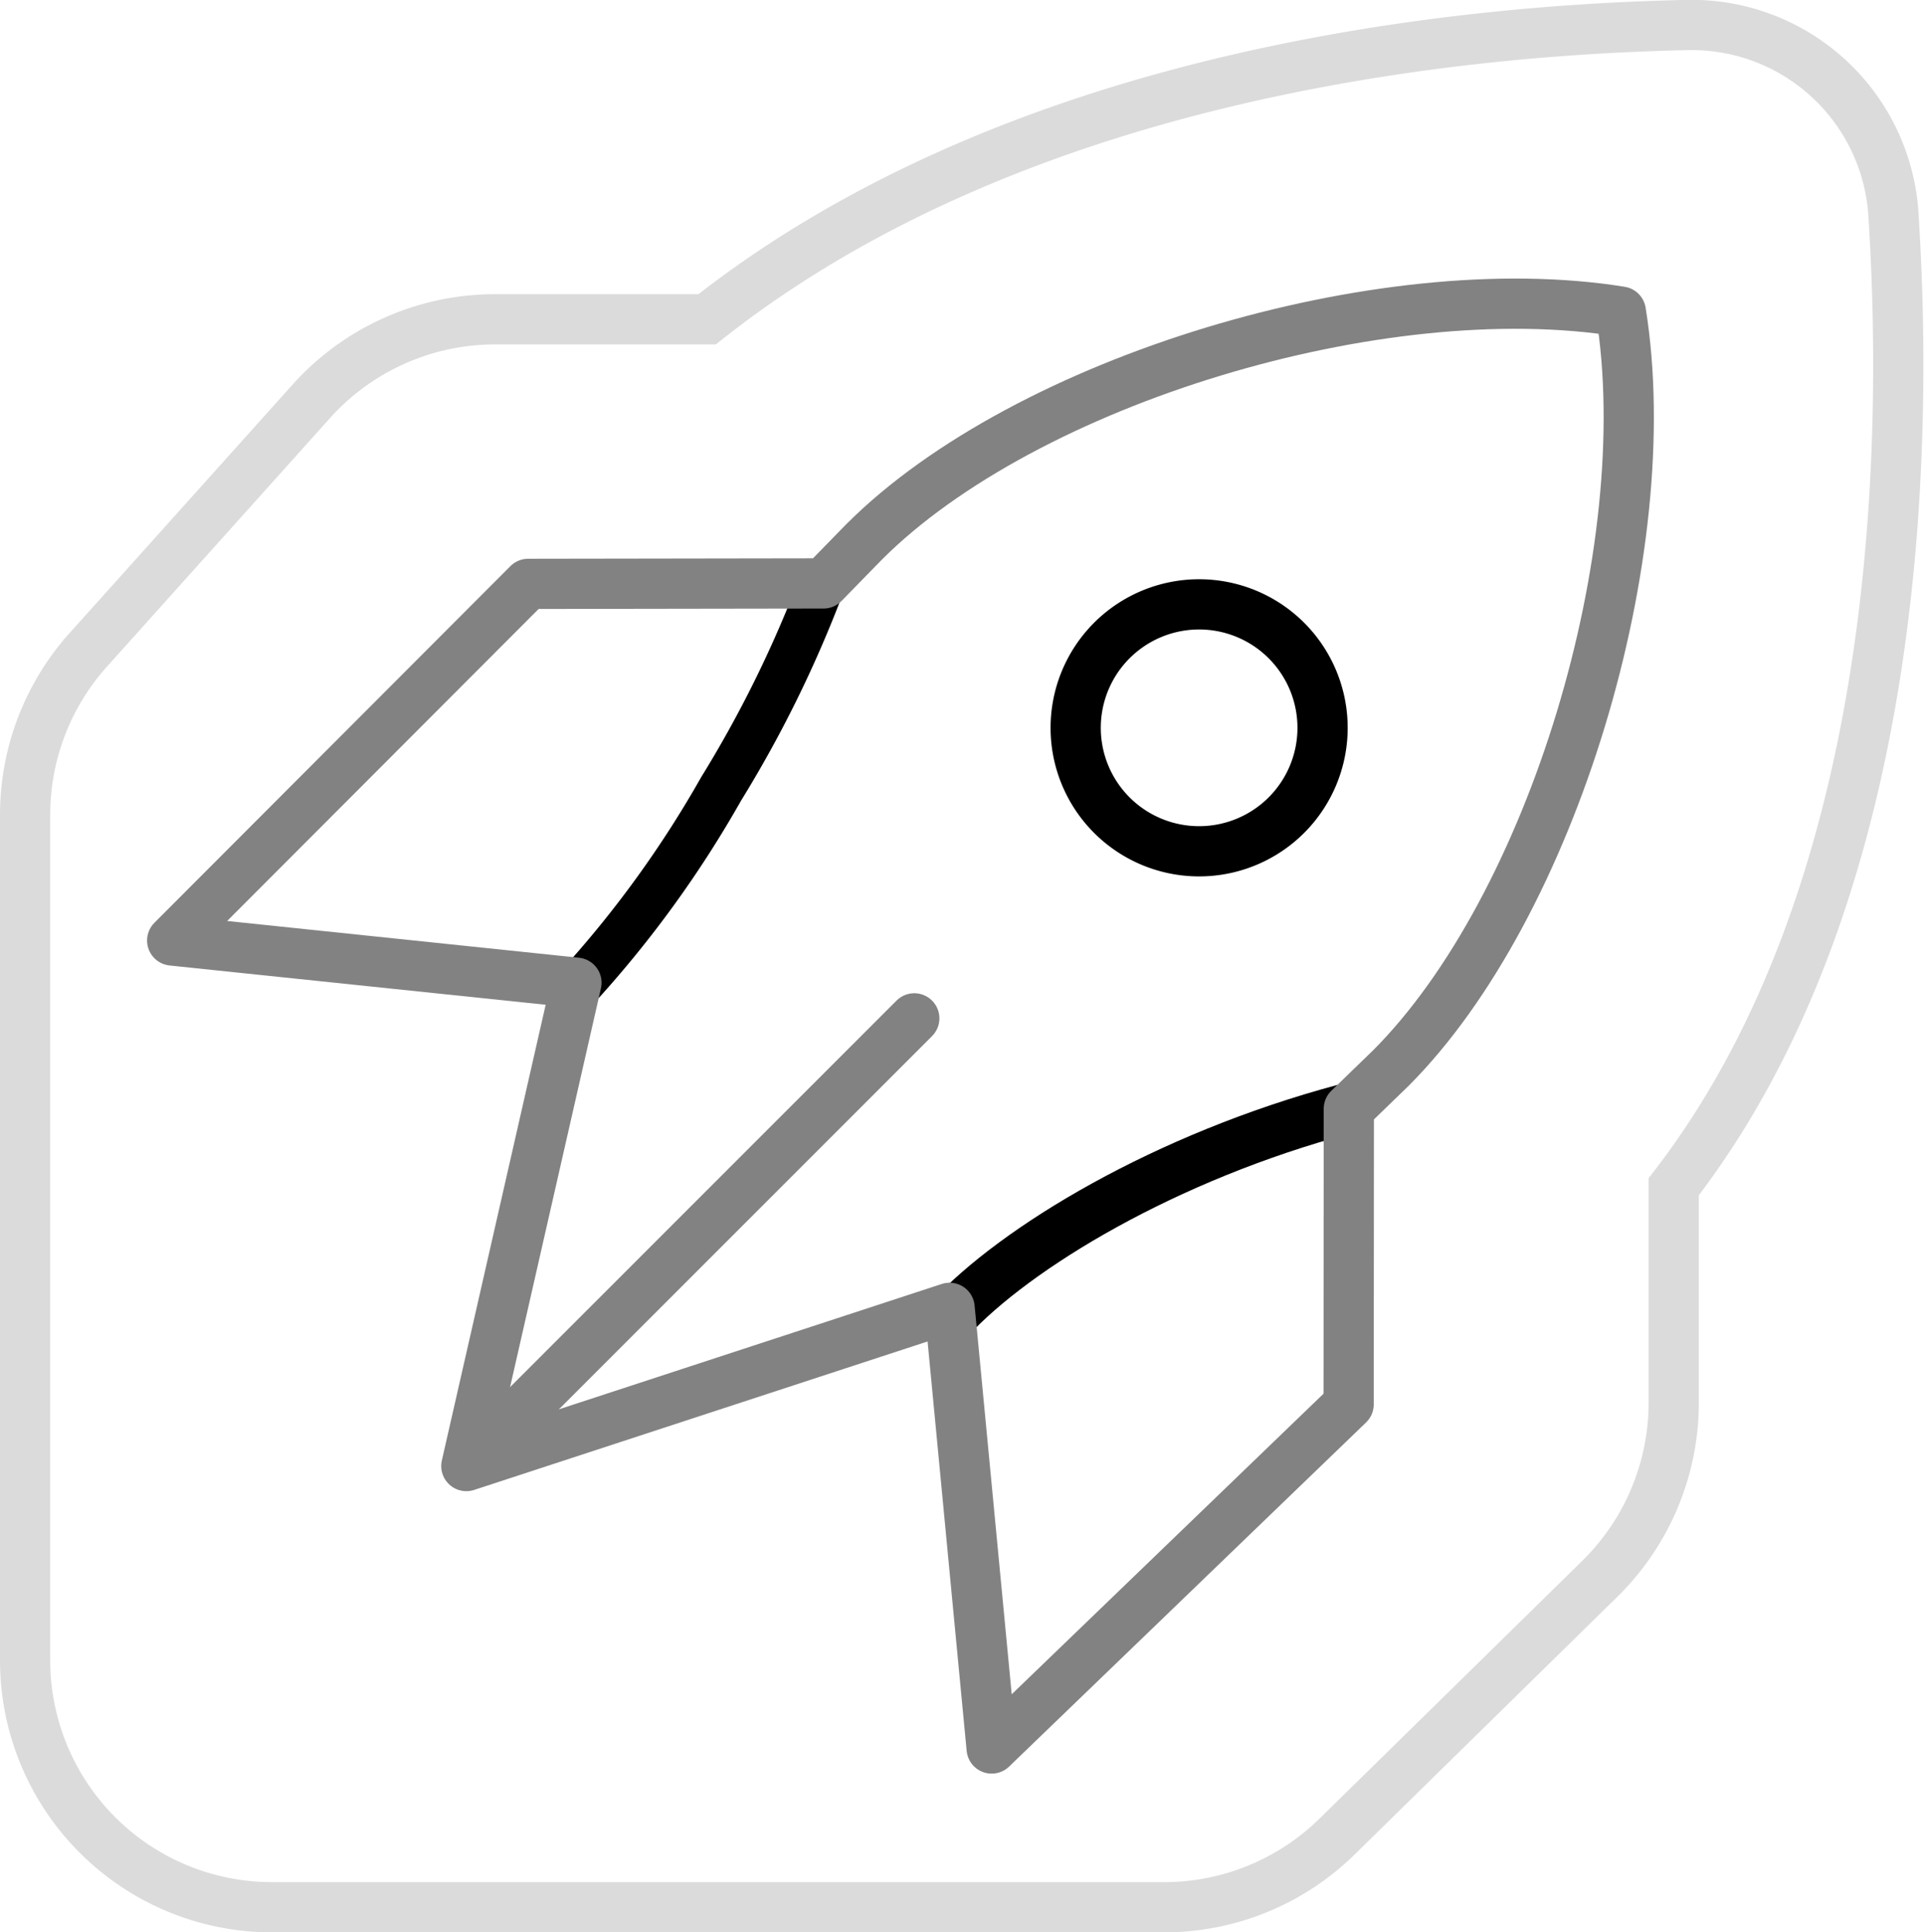 <svg xmlns="http://www.w3.org/2000/svg" width="76.62" height="76.941" viewBox="0 0 76.62 76.941">
  <g id="PublishMarketing" transform="translate(-1 -1.018)">
    <path id="Path_161" data-name="Path 161" d="M67.653,56.871v-8.6c8.93-11.554,9.372-28.832,8.756-38.62a8.053,8.053,0,0,0-8.3-7.635c-9.692.213-26.763,2.088-38.95,11.716H20.711A9.831,9.831,0,0,0,13.395,17l-8.88,9.893A9.831,9.831,0,0,0,2,33.461V67.128a9.831,9.831,0,0,0,9.831,9.831H47.36a9.831,9.831,0,0,0,6.883-2.811L64.7,63.891A9.831,9.831,0,0,0,67.653,56.871Z" transform="translate(0 0)" fill="none" stroke="#dbdbdb" stroke-width="2"/>
    <path id="Path_162" data-name="Path 162" d="M34.036,34.2l-17.3,17.3" transform="translate(3.374 7.366)" fill="none" stroke="#828282" stroke-linecap="round" stroke-linejoin="round" stroke-width="2"/>
    <path id="Path_166" data-name="Path 166" d="M4.916,0A4.916,4.916,0,1,1,0,4.916,4.916,4.916,0,0,1,4.916,0Z" transform="translate(43.837 25.082)" fill="none" stroke="#000" stroke-width="2"/>
    <path id="Path_163" data-name="Path 163" d="M47.679,37.138c-7.12,1.908-13.091,5.509-15.721,8.354" transform="translate(6.858 8.039)" fill="none" stroke="#000" stroke-linejoin="round" stroke-width="2"/>
    <path id="Path_164" data-name="Path 164" d="M19.478,35.464a.922.922,0,1,0,1.3,1.3Zm1.3,1.3a44.188,44.188,0,0,0,5.795-8,48.052,48.052,0,0,0,4.011-8.127l-1.751-.575a46.483,46.483,0,0,1-3.844,7.76,42.533,42.533,0,0,1-5.513,7.635Z" transform="translate(3.939 4.132)"/>
    <path id="Path_165" data-name="Path 165" d="M34.325,20.524c6.431-6.431,20.592-10.706,30.13-9.165C66,20.9,61.72,35.057,55.289,41.488L53.624,43.1,53.616,54.87,39.4,68.572,37.725,51.026l-19.245,6.3,4.385-19.245L6.766,36.4,20.944,22.2l11.762-.018Z" transform="translate(1.091 2.066)" fill="none" stroke="#828282" stroke-linecap="round" stroke-linejoin="round" stroke-width="2"/>
  </g>
</svg>
